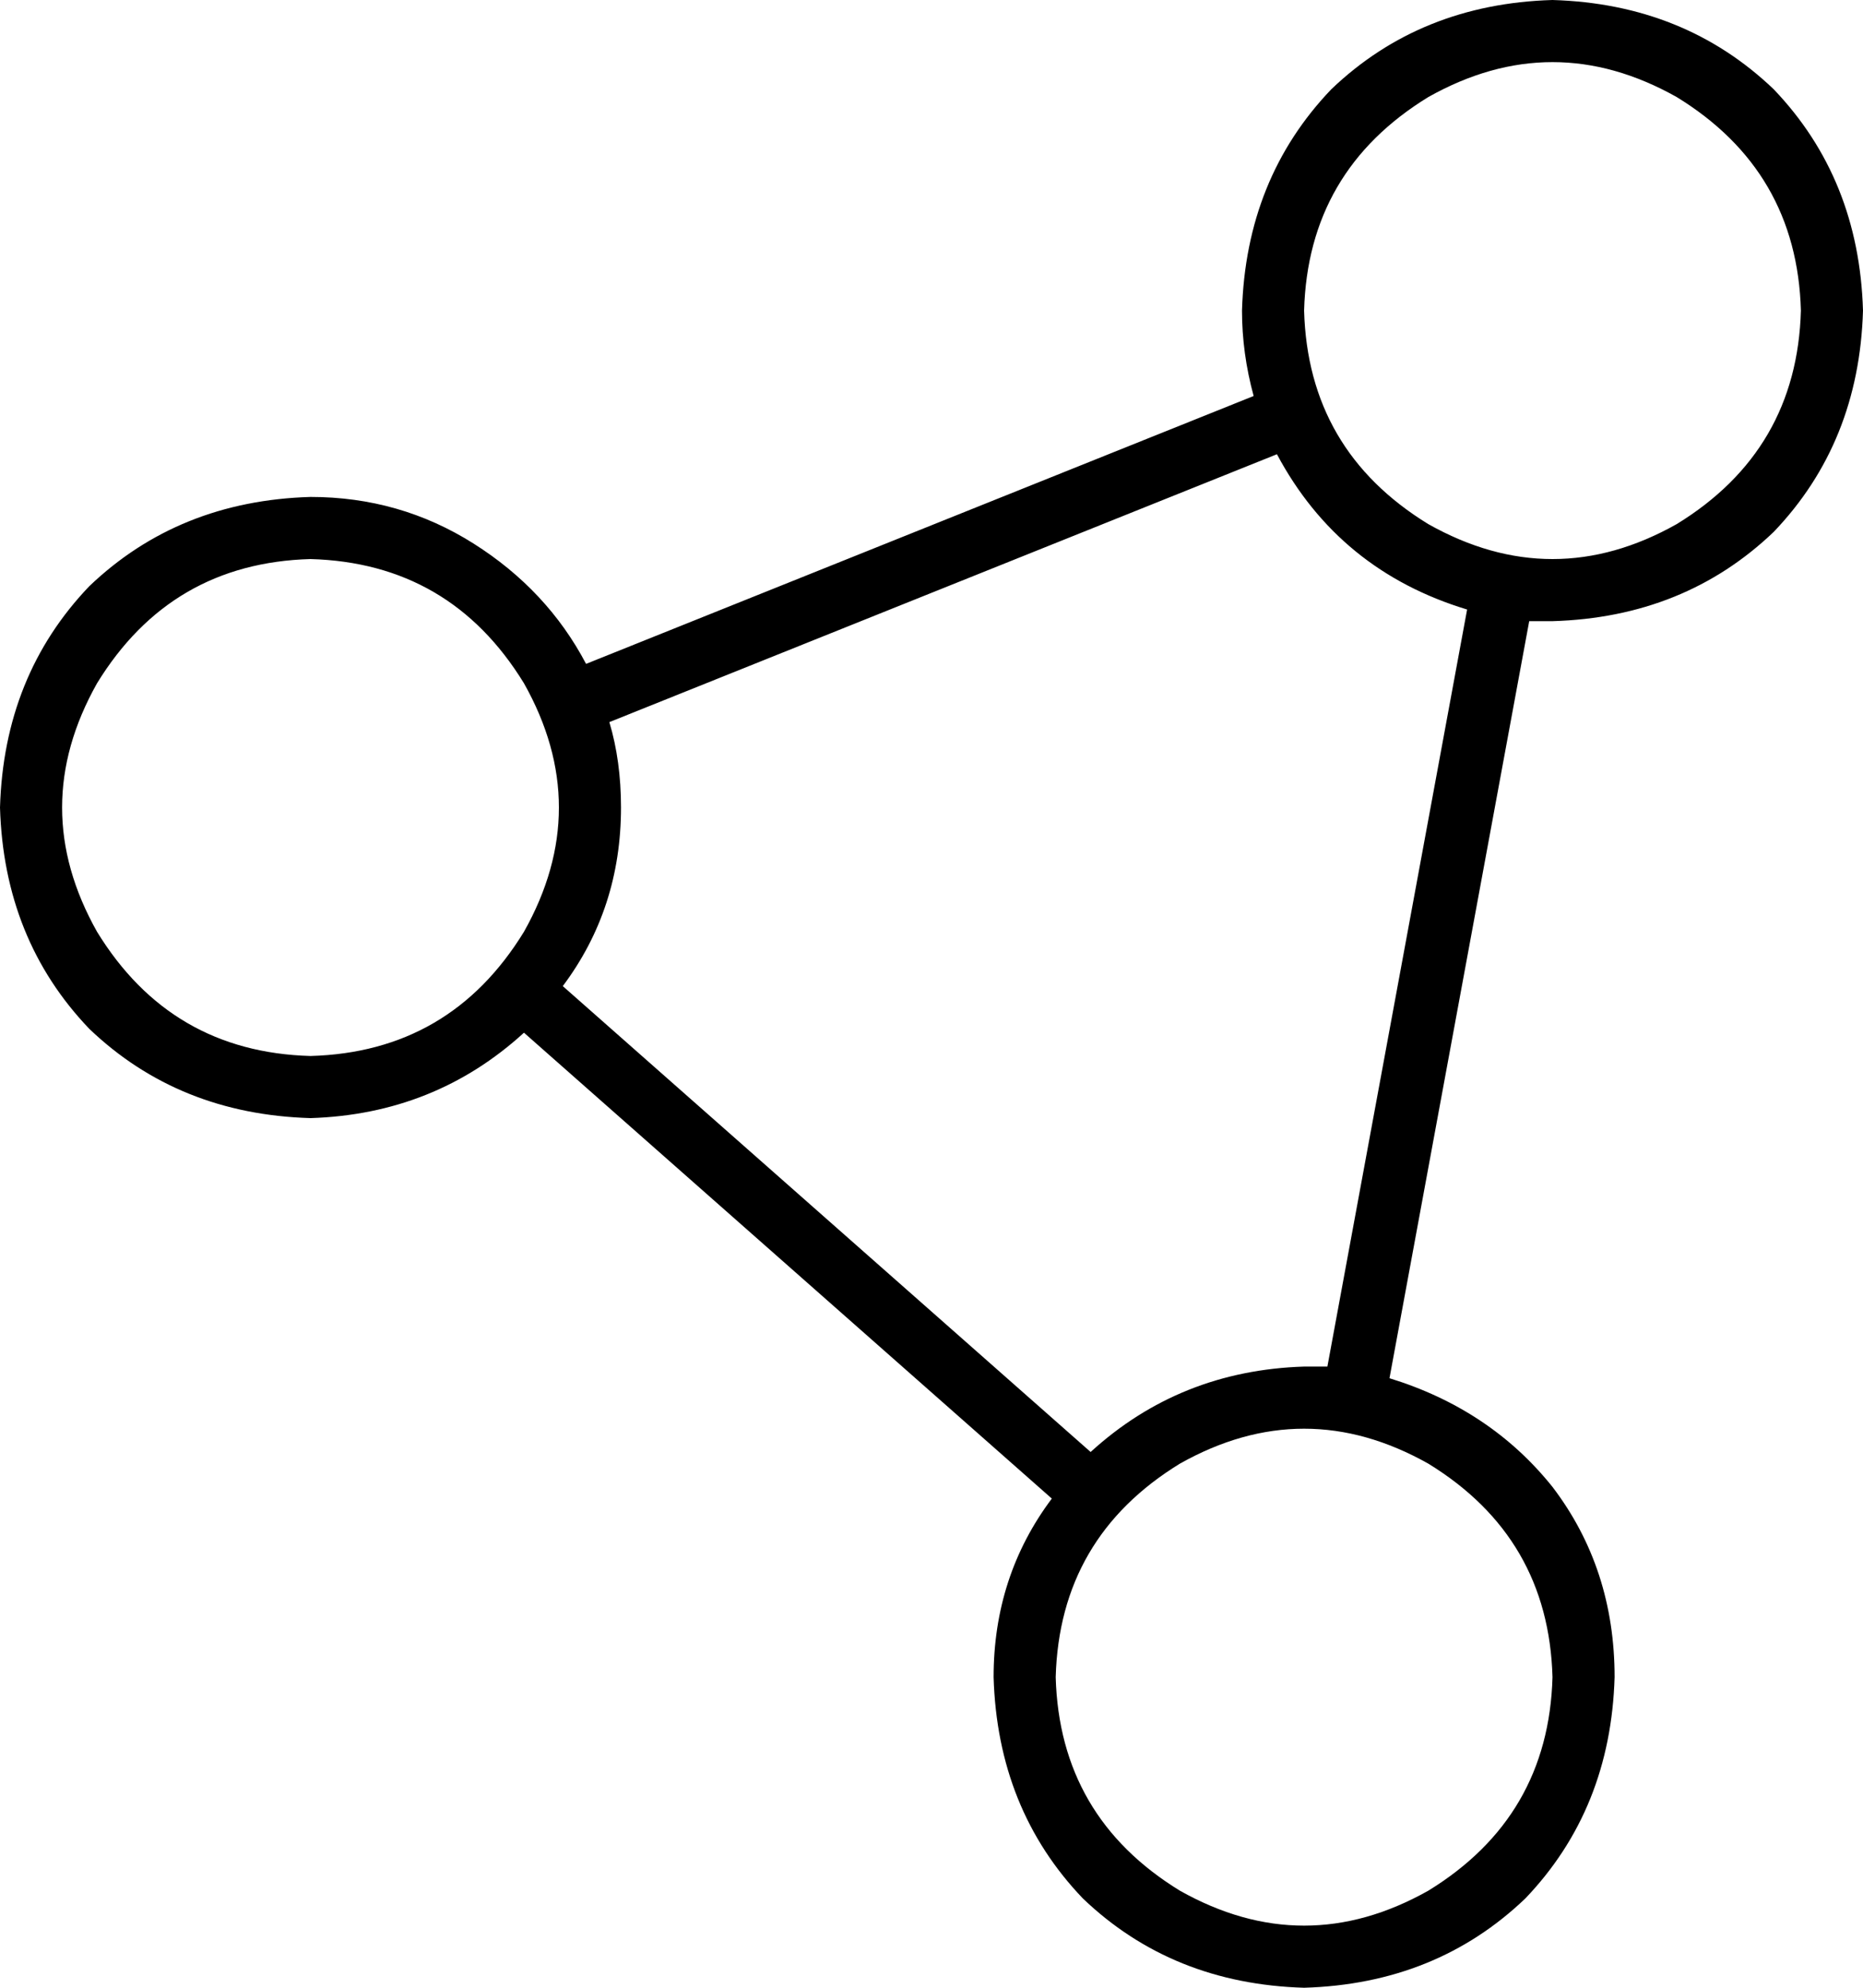 <svg xmlns="http://www.w3.org/2000/svg" viewBox="0 0 480 512">
  <path d="M 464 80 Q 463 44 432 25 Q 400 7 368 25 Q 337 44 336 80 Q 337 116 368 135 Q 400 153 432 135 Q 463 116 464 80 L 464 80 Z M 480 80 Q 479 114 457 137 L 457 137 L 457 137 Q 434 159 400 160 Q 397 160 394 160 L 358 355 L 358 355 Q 384 363 400 383 Q 416 404 416 432 Q 415 466 393 489 Q 370 511 336 512 Q 302 511 279 489 Q 257 466 256 432 Q 256 406 271 386 L 135 266 L 135 266 Q 112 287 80 288 Q 46 287 23 265 Q 1 242 0 208 Q 1 174 23 151 Q 46 129 80 128 Q 103 128 122 140 Q 141 152 151 171 L 323 102 L 323 102 Q 320 91 320 80 Q 321 46 343 23 Q 366 1 400 0 Q 434 1 457 23 Q 479 46 480 80 L 480 80 Z M 329 117 L 157 186 L 329 117 L 157 186 Q 160 196 160 208 Q 160 234 145 254 L 281 374 L 281 374 Q 304 353 336 352 Q 339 352 342 352 L 378 157 L 378 157 Q 345 147 329 117 L 329 117 Z M 400 432 Q 399 396 368 377 Q 336 359 304 377 Q 273 396 272 432 Q 273 468 304 487 Q 336 505 368 487 Q 399 468 400 432 L 400 432 Z M 80 272 Q 116 271 135 240 Q 153 208 135 176 Q 116 145 80 144 Q 44 145 25 176 Q 7 208 25 240 Q 44 271 80 272 L 80 272 Z" />
</svg>